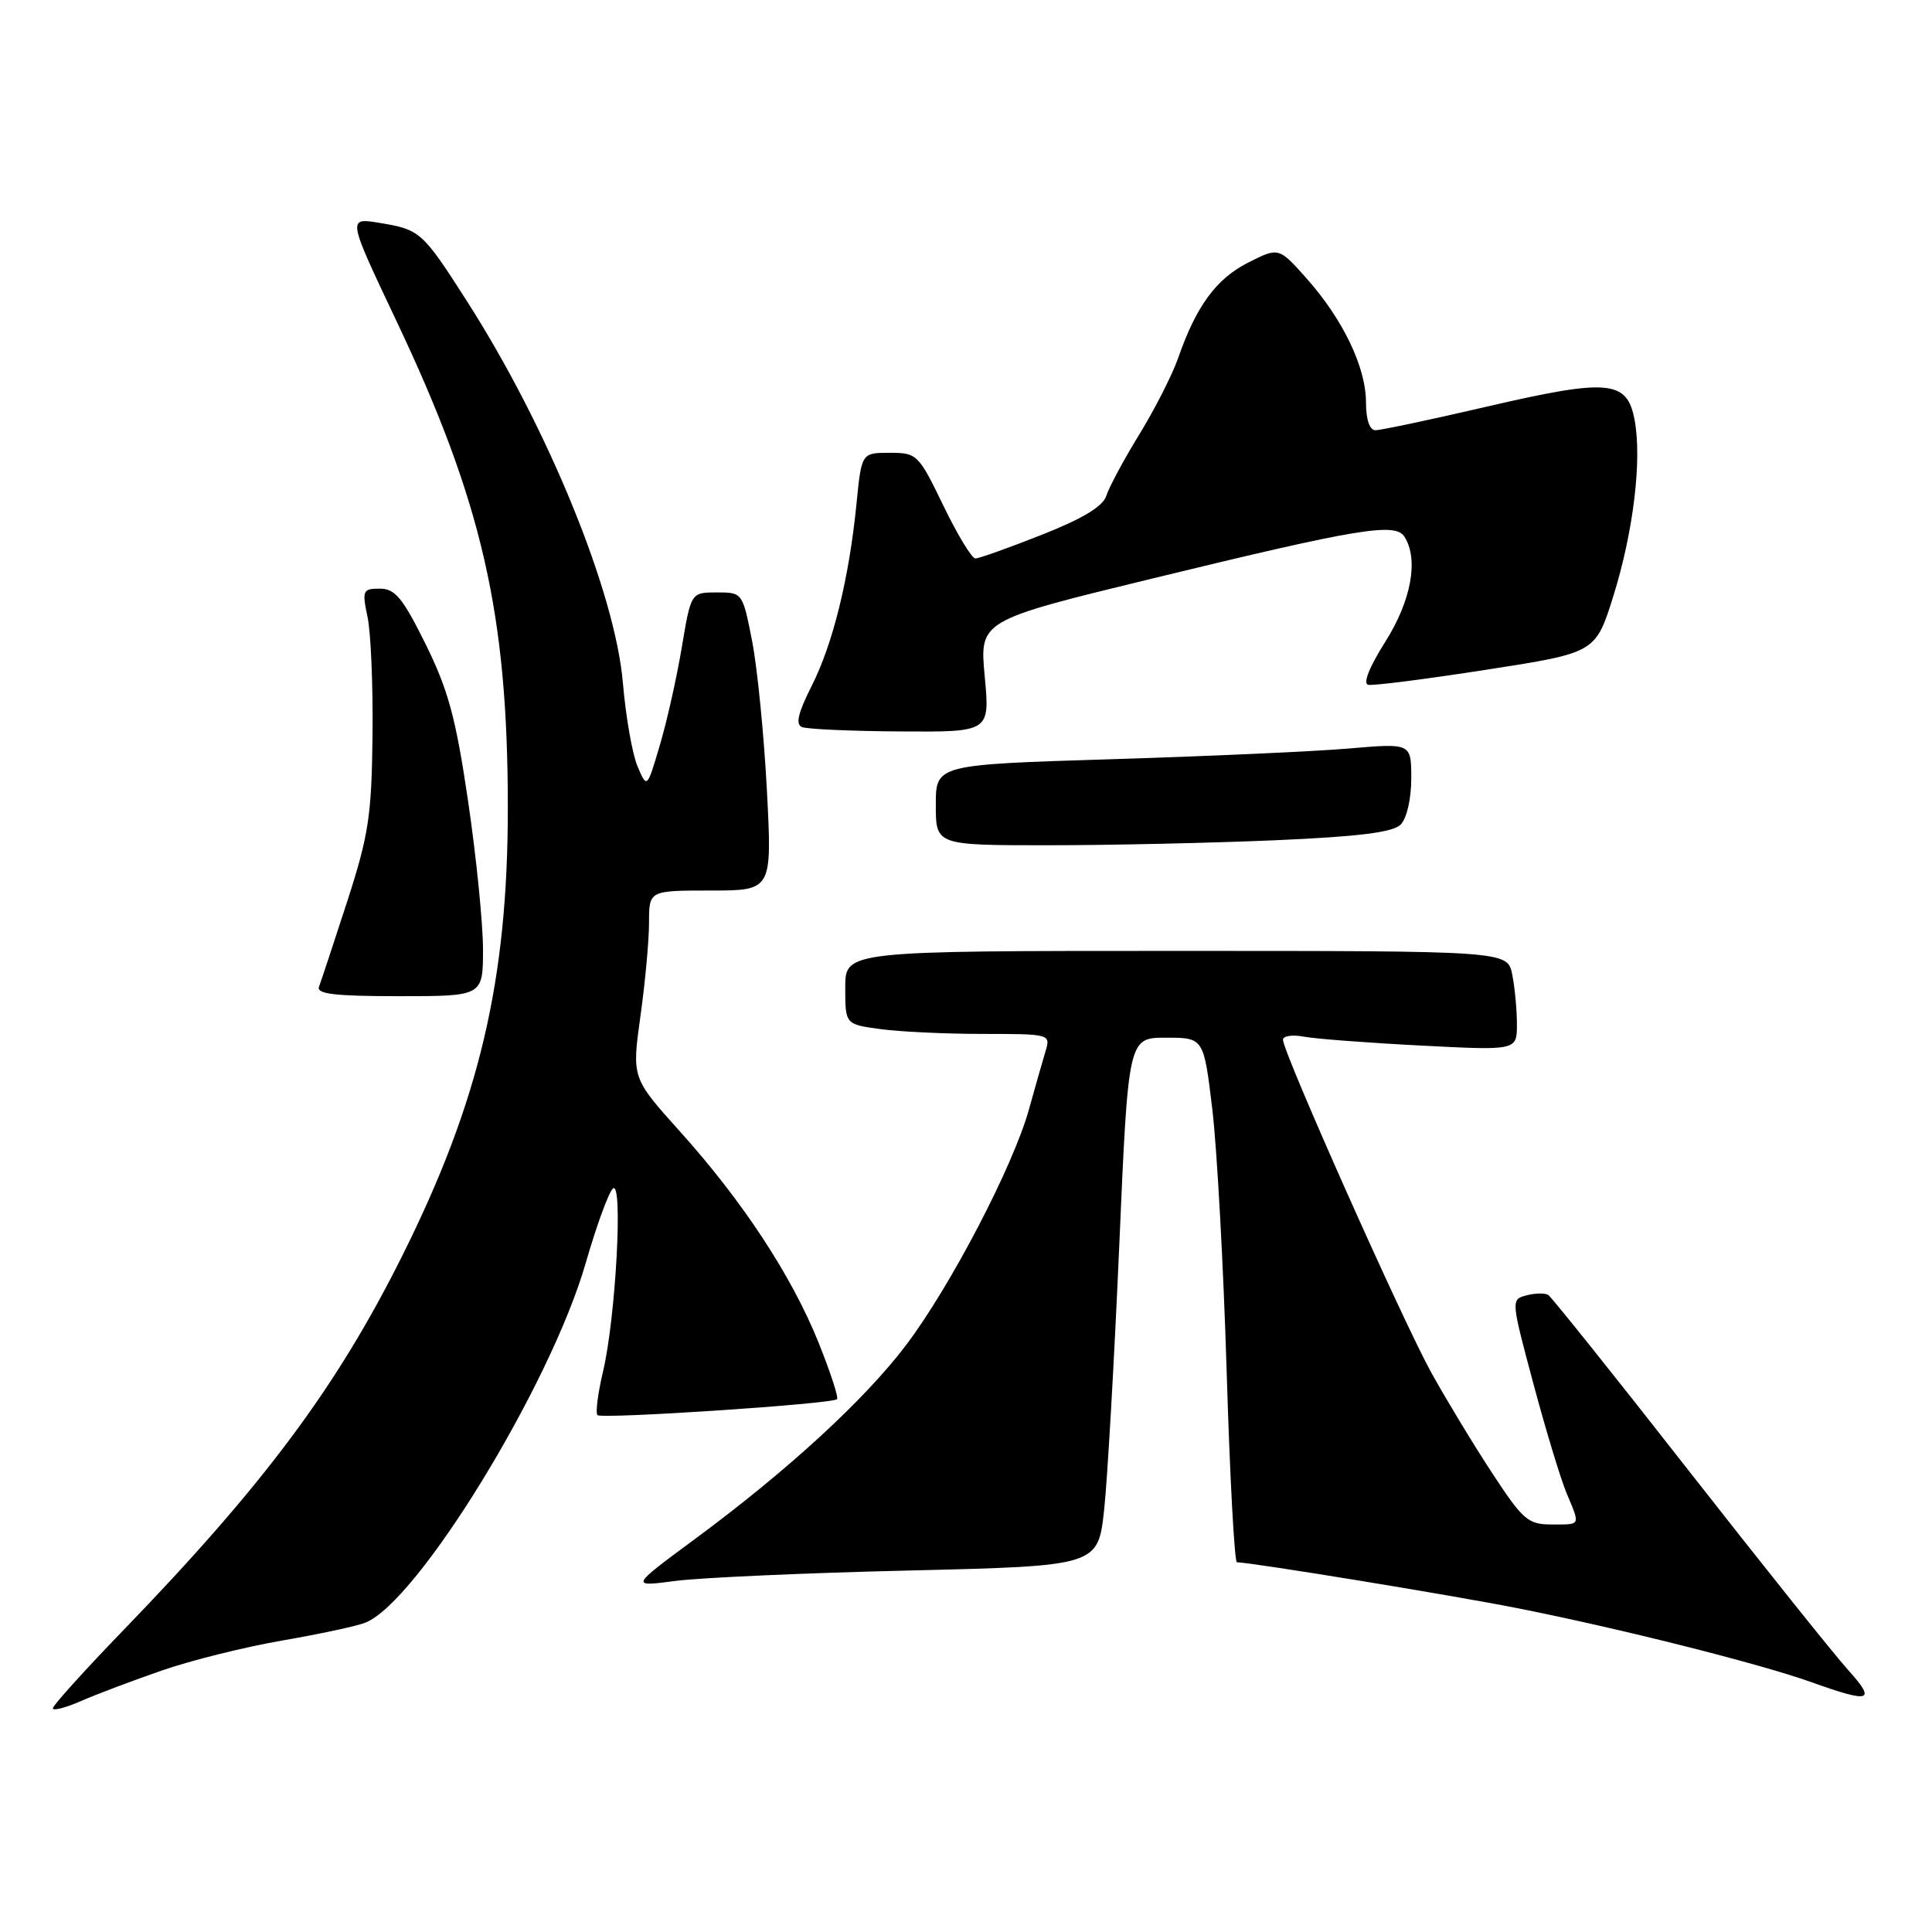 <?xml version="1.0" encoding="UTF-8" standalone="no"?>
<!DOCTYPE svg PUBLIC "-//W3C//DTD SVG 1.1//EN" "http://www.w3.org/Graphics/SVG/1.1/DTD/svg11.dtd" >
<svg xmlns="http://www.w3.org/2000/svg" xmlns:xlink="http://www.w3.org/1999/xlink" version="1.1" viewBox="0 0 256 256">
 <g >
 <path fill="currentColor"
d=" M 21.45 221.35 C 25.27 220.02 32.42 218.24 37.33 217.39 C 42.25 216.54 47.23 215.48 48.39 215.02 C 55.31 212.33 72.94 183.57 77.61 167.36 C 79.01 162.49 80.63 158.05 81.20 157.50 C 82.59 156.17 81.60 174.60 79.90 181.75 C 79.22 184.63 78.89 187.22 79.17 187.51 C 79.73 188.06 110.24 186.04 110.91 185.40 C 111.14 185.19 110.03 181.81 108.46 177.89 C 104.89 169.04 98.44 159.20 90.11 149.94 C 83.72 142.83 83.72 142.83 84.86 134.66 C 85.49 130.17 86.00 124.59 86.00 122.25 C 86.00 118.00 86.00 118.00 94.15 118.00 C 102.31 118.00 102.31 118.00 101.62 104.75 C 101.24 97.46 100.36 88.58 99.67 85.00 C 98.40 78.51 98.39 78.50 94.98 78.50 C 91.56 78.50 91.56 78.50 90.34 85.78 C 89.67 89.79 88.36 95.64 87.42 98.78 C 85.73 104.50 85.73 104.50 84.47 101.53 C 83.78 99.90 82.92 94.95 82.54 90.53 C 81.53 78.52 72.60 56.65 61.83 39.84 C 55.97 30.68 55.67 30.42 50.27 29.53 C 46.04 28.83 46.04 28.83 52.47 42.40 C 63.88 66.48 67.28 81.29 67.29 107.00 C 67.29 129.97 63.52 145.95 53.25 166.50 C 44.57 183.87 34.95 196.77 16.27 216.09 C 11.17 221.37 7.00 225.99 7.00 226.36 C 7.00 226.73 8.69 226.29 10.75 225.39 C 12.81 224.49 17.63 222.67 21.45 221.35 Z  M 244.86 221.25 C 243.00 219.19 233.48 207.28 223.70 194.79 C 213.93 182.29 205.57 171.85 205.14 171.58 C 204.70 171.32 203.41 171.34 202.27 171.64 C 200.20 172.18 200.21 172.24 203.17 183.30 C 204.80 189.41 206.79 195.95 207.57 197.83 C 209.42 202.24 209.53 202.00 205.59 202.00 C 202.48 202.00 201.79 201.40 197.76 195.25 C 195.32 191.54 191.69 185.54 189.68 181.93 C 185.93 175.17 170.00 139.44 170.00 137.77 C 170.00 137.26 171.24 137.08 172.75 137.36 C 174.26 137.65 181.24 138.18 188.25 138.54 C 201.00 139.20 201.00 139.20 201.00 135.73 C 201.00 133.81 200.72 130.84 200.38 129.13 C 199.75 126.00 199.75 126.00 155.88 126.00 C 112.00 126.00 112.00 126.00 112.00 130.86 C 112.00 135.73 112.00 135.73 116.64 136.36 C 119.19 136.71 125.32 137.00 130.26 137.00 C 139.10 137.00 139.22 137.03 138.55 139.25 C 138.18 140.49 137.18 143.97 136.34 147.00 C 134.26 154.50 125.94 170.46 120.06 178.23 C 114.54 185.51 104.39 194.84 92.00 203.99 C 83.50 210.27 83.50 210.27 89.50 209.48 C 92.80 209.05 106.75 208.42 120.50 208.10 C 145.50 207.50 145.50 207.50 146.31 200.00 C 146.75 195.88 147.65 180.12 148.31 165.00 C 149.50 137.50 149.50 137.50 154.50 137.50 C 159.50 137.50 159.50 137.50 160.64 147.00 C 161.26 152.22 162.12 167.86 162.54 181.75 C 162.96 195.64 163.57 207.00 163.90 207.01 C 165.95 207.05 192.25 211.35 201.00 213.08 C 214.68 215.79 233.07 220.42 240.00 222.89 C 247.92 225.72 248.65 225.47 244.86 221.25 Z  M 64.00 125.75 C 63.99 122.31 63.11 113.48 62.02 106.13 C 60.41 95.17 59.40 91.44 56.41 85.38 C 53.37 79.24 52.36 78.00 50.34 78.00 C 48.06 78.00 47.96 78.23 48.70 81.75 C 49.14 83.81 49.44 90.90 49.36 97.50 C 49.24 108.09 48.85 110.67 45.99 119.50 C 44.21 124.99 42.53 130.06 42.27 130.75 C 41.90 131.71 44.40 132.00 52.89 132.00 C 64.00 132.00 64.00 132.00 64.00 125.75 Z  M 168.93 111.34 C 180.01 110.86 184.56 110.29 185.59 109.27 C 186.40 108.45 187.00 105.87 187.00 103.16 C 187.00 98.47 187.00 98.47 178.75 99.18 C 174.21 99.57 160.04 100.21 147.25 100.60 C 124.00 101.32 124.00 101.32 124.00 106.66 C 124.00 112.00 124.00 112.00 138.84 112.00 C 147.00 112.00 160.54 111.70 168.93 111.34 Z  M 130.48 89.62 C 129.79 82.23 129.79 82.23 152.64 76.67 C 180.06 70.00 184.88 69.20 186.10 71.12 C 188.00 74.13 187.01 79.58 183.55 85.05 C 181.43 88.41 180.56 90.59 181.30 90.74 C 181.96 90.88 189.01 89.98 196.96 88.74 C 211.42 86.50 211.42 86.50 213.77 79.00 C 216.43 70.49 217.59 60.94 216.59 55.63 C 215.60 50.36 213.15 50.14 197.10 53.86 C 189.62 55.60 182.94 57.01 182.25 57.01 C 181.48 57.00 181.00 55.59 181.00 53.32 C 181.00 48.68 177.97 42.35 173.16 36.93 C 169.44 32.74 169.44 32.74 165.34 34.82 C 161.13 36.98 158.51 40.55 156.10 47.47 C 155.34 49.65 153.04 54.17 150.99 57.52 C 148.93 60.87 146.96 64.54 146.60 65.68 C 146.15 67.10 143.50 68.71 138.02 70.87 C 133.67 72.59 129.72 74.00 129.24 74.00 C 128.77 74.00 126.86 70.85 125.00 67.00 C 121.71 60.19 121.51 60.00 117.89 60.00 C 114.16 60.00 114.16 60.00 113.49 66.75 C 112.51 76.64 110.36 85.36 107.53 90.93 C 105.74 94.48 105.39 95.99 106.27 96.34 C 106.95 96.62 112.83 96.88 119.34 96.92 C 131.17 97.00 131.17 97.00 130.48 89.62 Z "/>
</g>
</svg>